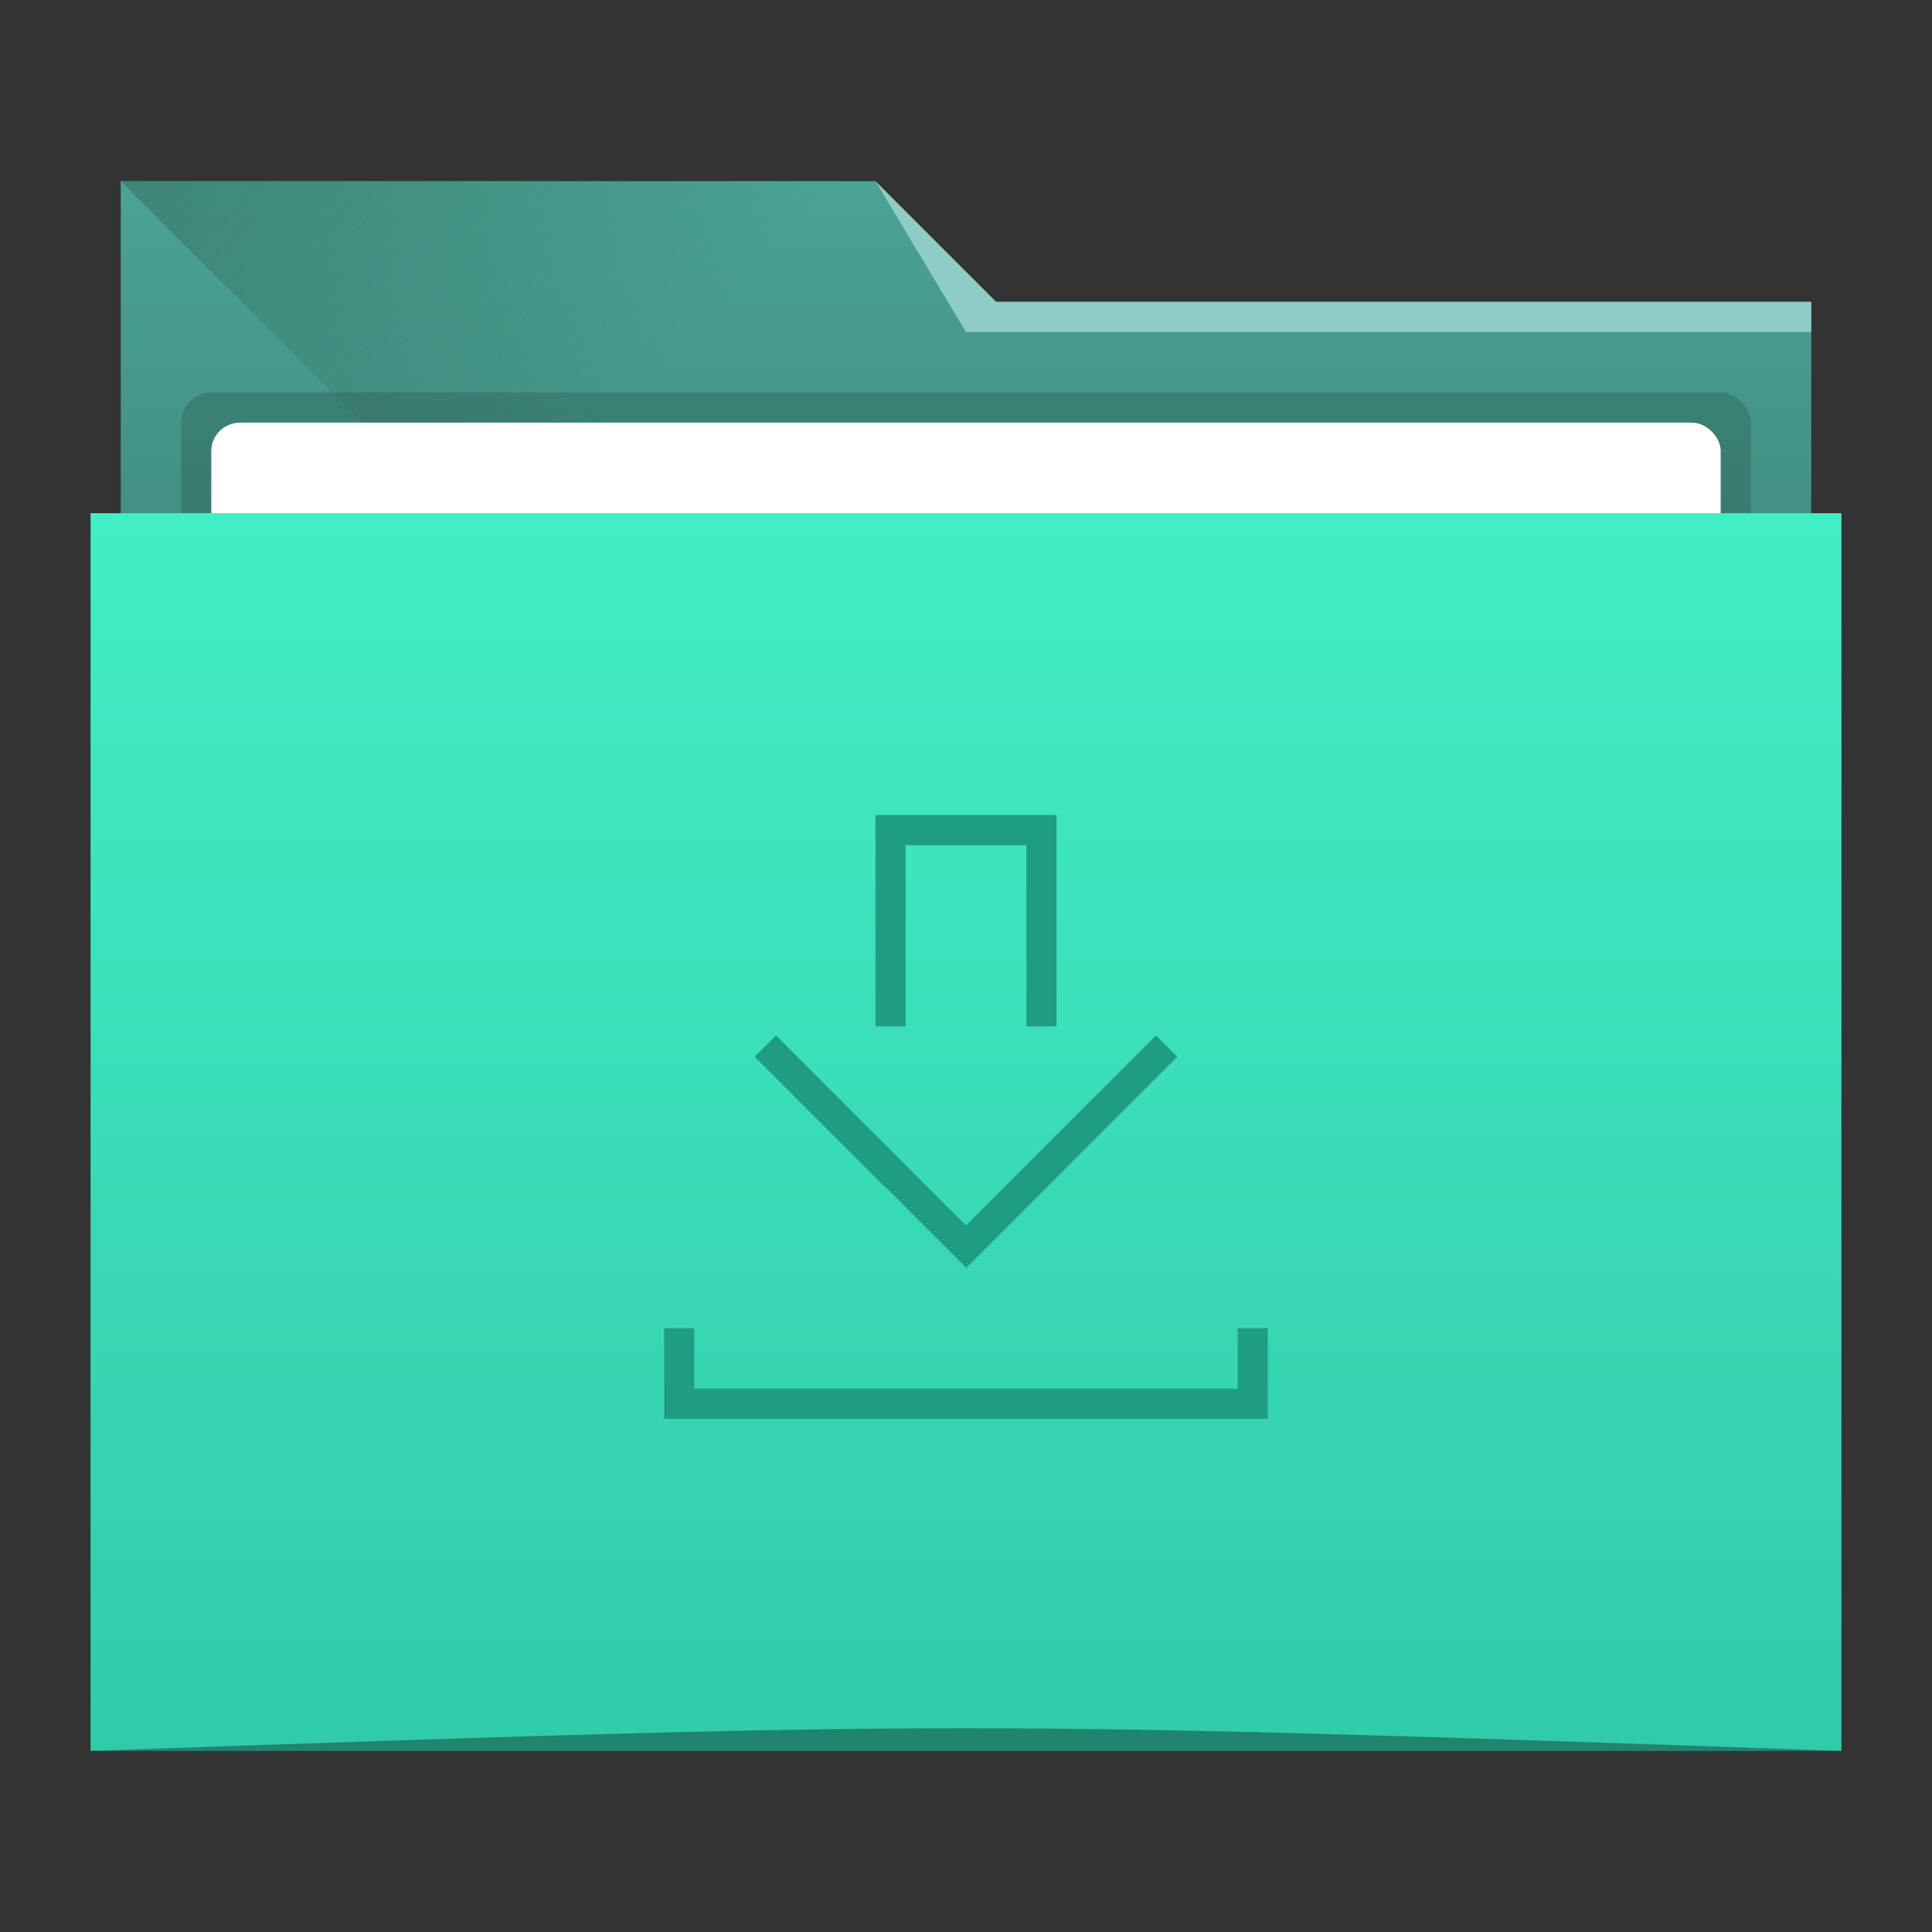<?xml version="1.0" encoding="UTF-8" standalone="no"?>
<!-- Created with Inkscape (http://www.inkscape.org/) -->

<svg
   xmlns:dc="http://purl.org/dc/elements/1.1/"
   xmlns:cc="http://creativecommons.org/ns#"
   xmlns:rdf="http://www.w3.org/1999/02/22-rdf-syntax-ns#"
   xmlns:svg="http://www.w3.org/2000/svg"
   xmlns="http://www.w3.org/2000/svg"
   xmlns:xlink="http://www.w3.org/1999/xlink"
   xmlns:sodipodi="http://sodipodi.sourceforge.net/DTD/sodipodi-0.dtd"
   xmlns:inkscape="http://www.inkscape.org/namespaces/inkscape"
   width="64"
   height="64"
   id="svg5453"
   version="1.1"
   inkscape:version="0.92.2 (5c3e80d, 2017-08-06)"
   sodipodi:docname="folder-download.svg">
  <rect width="100%" height="100%" fill="#333333" stroke="none"/>
  <defs
     id="defs5455">
    <linearGradient
       inkscape:collect="always"
       id="linearGradient4233">
      <stop
         style="stop-color:#347166;stop-opacity:1;"
         offset="0"
         id="stop4235" />
      <stop
         style="stop-color:#347166;stop-opacity:0;"
         offset="1"
         id="stop4237" />
    </linearGradient>
    <linearGradient
       id="linearGradient4232"
       inkscape:collect="always">
      <stop
         id="stop4234"
         offset="0"
         style="stop-color:#3d8479;stop-opacity:1" />
      <stop
         id="stop4236"
         offset="1"
         style="stop-color:#4aa393;stop-opacity:1" />
    </linearGradient>
    <linearGradient
       inkscape:collect="always"
       id="linearGradient4172">
      <stop
         style="stop-color:#31cba9;stop-opacity:1"
         offset="0"
         id="stop4174" />
      <stop
         style="stop-color:#42eec4;stop-opacity:1"
         offset="1"
         id="stop4176" />
    </linearGradient>
    <linearGradient
       inkscape:collect="always"
       xlink:href="#linearGradient4172"
       id="linearGradient4178"
       x1="414.571"
       y1="541.798"
       x2="414.571"
       y2="499.798"
       gradientUnits="userSpaceOnUse"
       gradientTransform="matrix(1,0,0,0.976,0,13.072)" />
    <linearGradient
       inkscape:collect="always"
       xlink:href="#linearGradient4232"
       id="linearGradient4182"
       gradientUnits="userSpaceOnUse"
       x1="414.571"
       y1="523.798"
       x2="414.571"
       y2="505.798"
       gradientTransform="matrix(1,0,0,1,0,-15.757)" />
    <linearGradient
       inkscape:collect="always"
       xlink:href="#linearGradient4233"
       id="linearGradient4239"
       x1="384.571"
       y1="477.798"
       x2="404.571"
       y2="497.798"
       gradientUnits="userSpaceOnUse"
       gradientTransform="translate(0,4e-6)" />
  </defs>
  <sodipodi:namedview
     id="base"
     pagecolor="#ffffff"
     bordercolor="#666666"
     borderopacity="1.0"
     inkscape:pageopacity="0"
     inkscape:pageshadow="2"
     inkscape:zoom="15.999999"
     inkscape:cx="33.532537"
     inkscape:cy="17.828828"
     inkscape:document-units="px"
     inkscape:current-layer="layer1"
     showgrid="true"
     fit-margin-top="0"
     fit-margin-left="0"
     fit-margin-right="0"
     fit-margin-bottom="0"
     inkscape:window-width="1920"
     inkscape:window-height="1000"
     inkscape:window-x="0"
     inkscape:window-y="0"
     inkscape:window-maximized="1"
     inkscape:showpageshadow="false"
     borderlayer="true"
     showguides="true"
     inkscape:guide-bbox="true">
    <sodipodi:guide
       position="6,58"
       orientation="52,0"
       id="guide4097"
       inkscape:locked="false" />
    <sodipodi:guide
       position="6,6"
       orientation="0,52"
       id="guide4099"
       inkscape:locked="false" />
    <sodipodi:guide
       position="58,6"
       orientation="-52,0"
       id="guide4101"
       inkscape:locked="false" />
    <sodipodi:guide
       position="58,58"
       orientation="0,-52"
       id="guide4103"
       inkscape:locked="false" />
    <sodipodi:guide
       position="3,61"
       orientation="58,0"
       id="guide4105"
       inkscape:locked="false" />
    <sodipodi:guide
       position="3,3"
       orientation="0,58"
       id="guide4107"
       inkscape:locked="false" />
    <sodipodi:guide
       position="61,3"
       orientation="-58,0"
       id="guide4109"
       inkscape:locked="false" />
    <sodipodi:guide
       position="61,61"
       orientation="0,-58"
       id="guide4111"
       inkscape:locked="false" />
    <inkscape:grid
       type="xygrid"
       id="grid4115" />
    <sodipodi:guide
       orientation="1,0"
       position="32,31"
       id="guide3790"
       inkscape:locked="false" />
    <sodipodi:guide
       orientation="0,1"
       position="35,37"
       id="guide3791"
       inkscape:locked="false" />
    <sodipodi:guide
       orientation="1,0"
       position="23,29"
       id="guide3793"
       inkscape:locked="false" />
    <sodipodi:guide
       orientation="1,0"
       position="41,27"
       id="guide3795"
       inkscape:locked="false" />
    <sodipodi:guide
       orientation="0,1"
       position="35,17"
       id="guide3797"
       inkscape:locked="false" />
  </sodipodi:namedview>
  <g
     inkscape:label="Capa 1"
     inkscape:groupmode="layer"
     id="layer1"
     transform="translate(-384.571,-483.798)">
    <path
       style="fill:url(#linearGradient4182);fill-opacity:1;stroke:none"
       d="m 388.571,489.798 0,5 0,22 c 0,0.554 0.446,1 1,1 l 54,0 c 0.554,0 1,-0.446 1,-1 l 0,-21.99 c 0,-0.003 -0.002,-0.006 -0.002,-0.01 l 0.002,0 0,-1 -28,0 -3,-4 -25,0 z"
       id="rect4180"
       inkscape:connector-curvature="0" />
    <path
       style="fill:url(#linearGradient4239);fill-opacity:1;fill-rule:evenodd;stroke:none"
       d="m 388.571,489.798 26,26 1,1 29,-16.743 0,-6.257 -28,0 -3,-4 z"
       id="path4230"
       inkscape:connector-curvature="0" />
    <rect
       style="opacity:0.15;fill:#000000;fill-opacity:1;stroke:none"
       id="rect3012"
       width="52"
       height="15"
       x="390.571"
       y="496.798"
       rx="1"
       ry="1" />
    <rect
       ry="0.933"
       rx="0.962"
       y="497.798"
       x="391.571"
       height="14"
       width="50"
       id="rect3014"
       style="fill:#ffffff;fill-opacity:1;stroke:none" />
    <path
       style="fill:url(#linearGradient4178);fill-opacity:1;stroke:none"
       d="m 424.571,500.798 -3,-1.2e-4 -34,0 -10e-6,4.881 0.002,0 c -5e-5,0.004 -0.002,0.008 -0.002,0.011 l 0,35.131 0,0.976 1,0 56,0 1,0 0,-0.976 0,-35.131 0,-0.011 0,-4.881 z"
       id="rect4113"
       inkscape:connector-curvature="0"
       sodipodi:nodetypes="cccccscccccccccc" />
    <path
       style="fill:#8fccc6;fill-opacity:1;fill-rule:evenodd;stroke:none"
       d="m 444.571,493.798 0,1 -28,0 -3,-5 4,4 z"
       id="path4222"
       inkscape:connector-curvature="0"
       sodipodi:nodetypes="cccccc" />
    <path
       sodipodi:nodetypes="cccc"
       inkscape:connector-curvature="0"
       id="path3792-4"
       d="m 445.571,541.798 0,0 c -29,-1 -29,-1 -58,0 z"
       style="opacity:0.35;fill:#000000;fill-opacity:1;stroke:none" />
    <path
       inkscape:connector-curvature="0"
       style="fill:#1f9d83;fill-opacity:1"
       id="rect4282"
       d="m 413.571,510.798 v 1 6 h 1 v -6 h 4 v 6 h 1 v -7 z m -3.293,7.301 -0.707,0.707 4.293,4.293 0.008,-0.008 2.707,2.707 2.699,-2.699 4.293,-4.293 -0.707,-0.707 -4.293,4.293 -2,2 -2,-2 z m -3.707,9.699 v 2 1 h 1 19 v -1 -2 h -1 v 2 h -18 v -2 z" />
  </g>
</svg>
